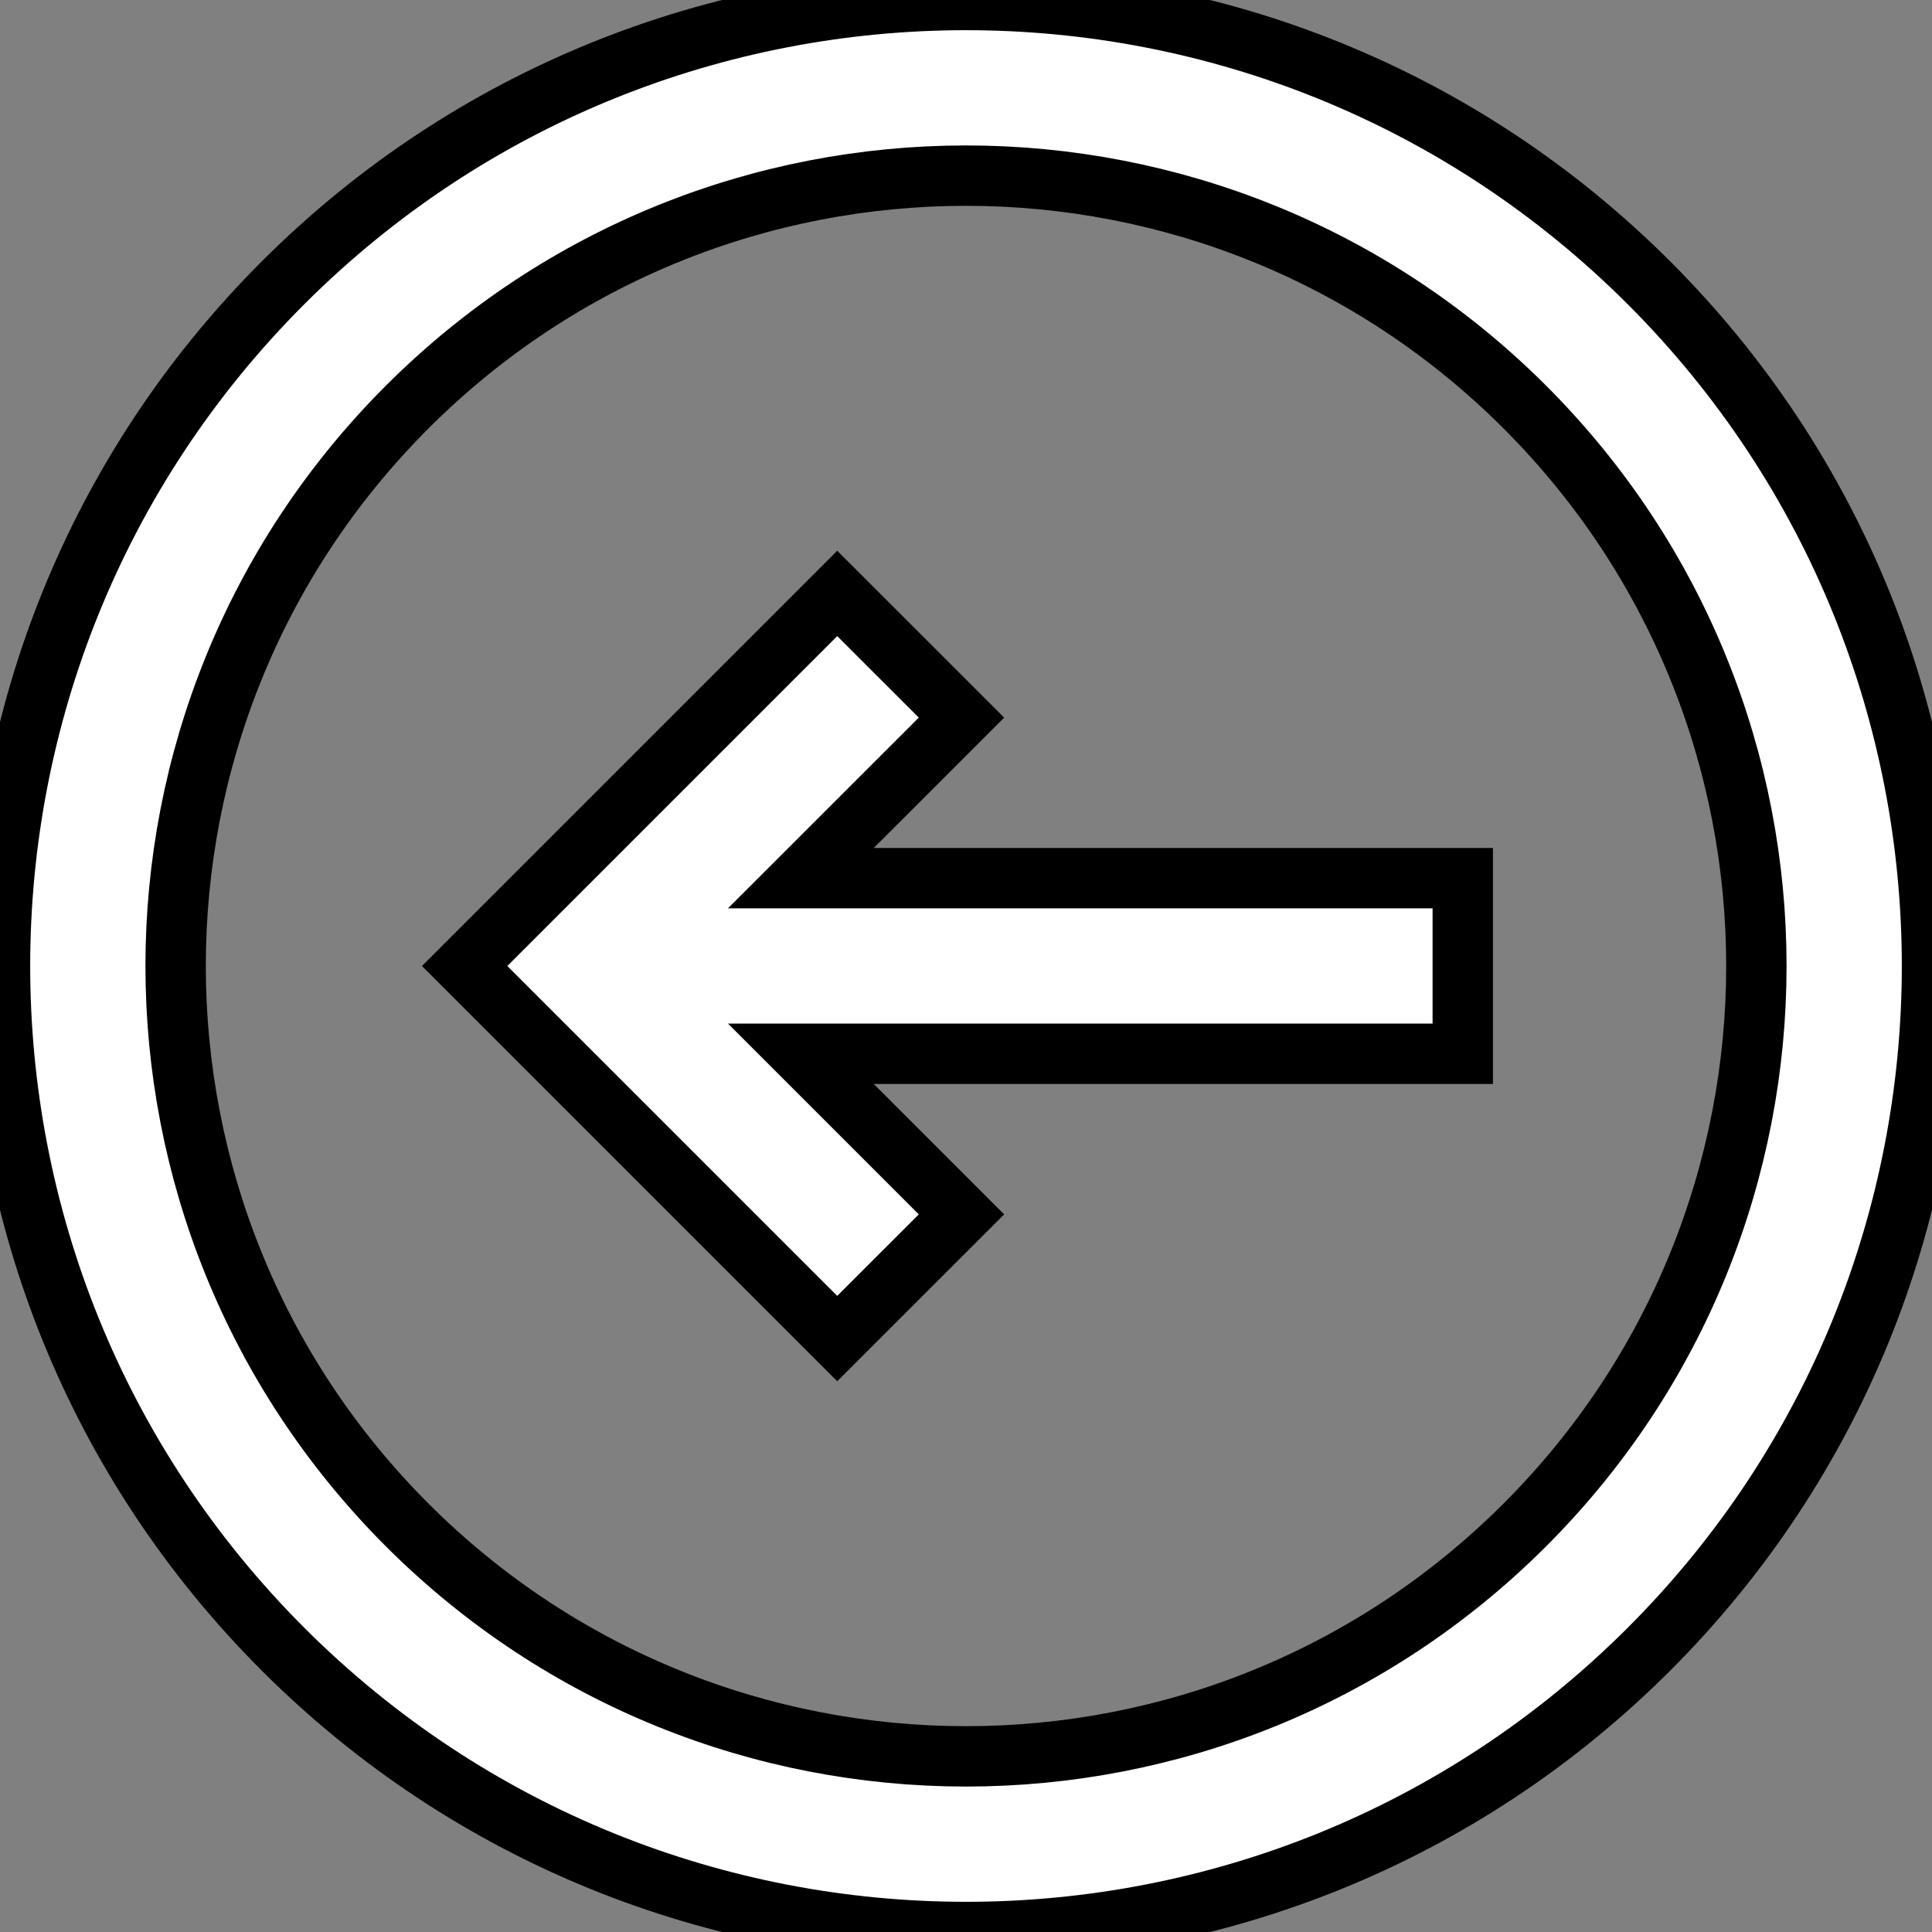 <svg width="32" height="32" viewBox="0 0 32 32" fill="none" xmlns="http://www.w3.org/2000/svg">
<rect x="0" y="0" width="32" height="32" fill="#808080" stroke="none"/>
<path d="M15.925 11.886L13.867 9.829L7.696 16L13.867 22.171L15.925 20.114L13.265 17.454H24.228V14.545L13.265 14.545L15.925 11.886Z" fill="white"/>
<path fill-rule="evenodd" clip-rule="evenodd" d="M4.686 4.686C-1.562 10.935 -1.562 21.065 4.686 27.314C10.935 33.562 21.065 33.562 27.314 27.314C33.562 21.065 33.562 10.935 27.314 4.686C21.065 -1.562 10.935 -1.562 4.686 4.686ZM6.743 6.743C1.631 11.856 1.631 20.144 6.743 25.257C11.856 30.369 20.144 30.369 25.257 25.257C30.369 20.144 30.369 11.856 25.257 6.743C20.144 1.631 11.856 1.631 6.743 6.743Z" fill="white"/>
<path d="M15.925 11.886L13.867 9.829L7.696 16L13.867 22.171L15.925 20.114L13.265 17.454H24.228V14.545L13.265 14.545L15.925 11.886Z" stroke="black"/>
<path fill-rule="evenodd" clip-rule="evenodd" d="M4.686 4.686C-1.562 10.935 -1.562 21.065 4.686 27.314C10.935 33.562 21.065 33.562 27.314 27.314C33.562 21.065 33.562 10.935 27.314 4.686C21.065 -1.562 10.935 -1.562 4.686 4.686ZM6.743 6.743C1.631 11.856 1.631 20.144 6.743 25.257C11.856 30.369 20.144 30.369 25.257 25.257C30.369 20.144 30.369 11.856 25.257 6.743C20.144 1.631 11.856 1.631 6.743 6.743Z" stroke="black"/>
</svg>
